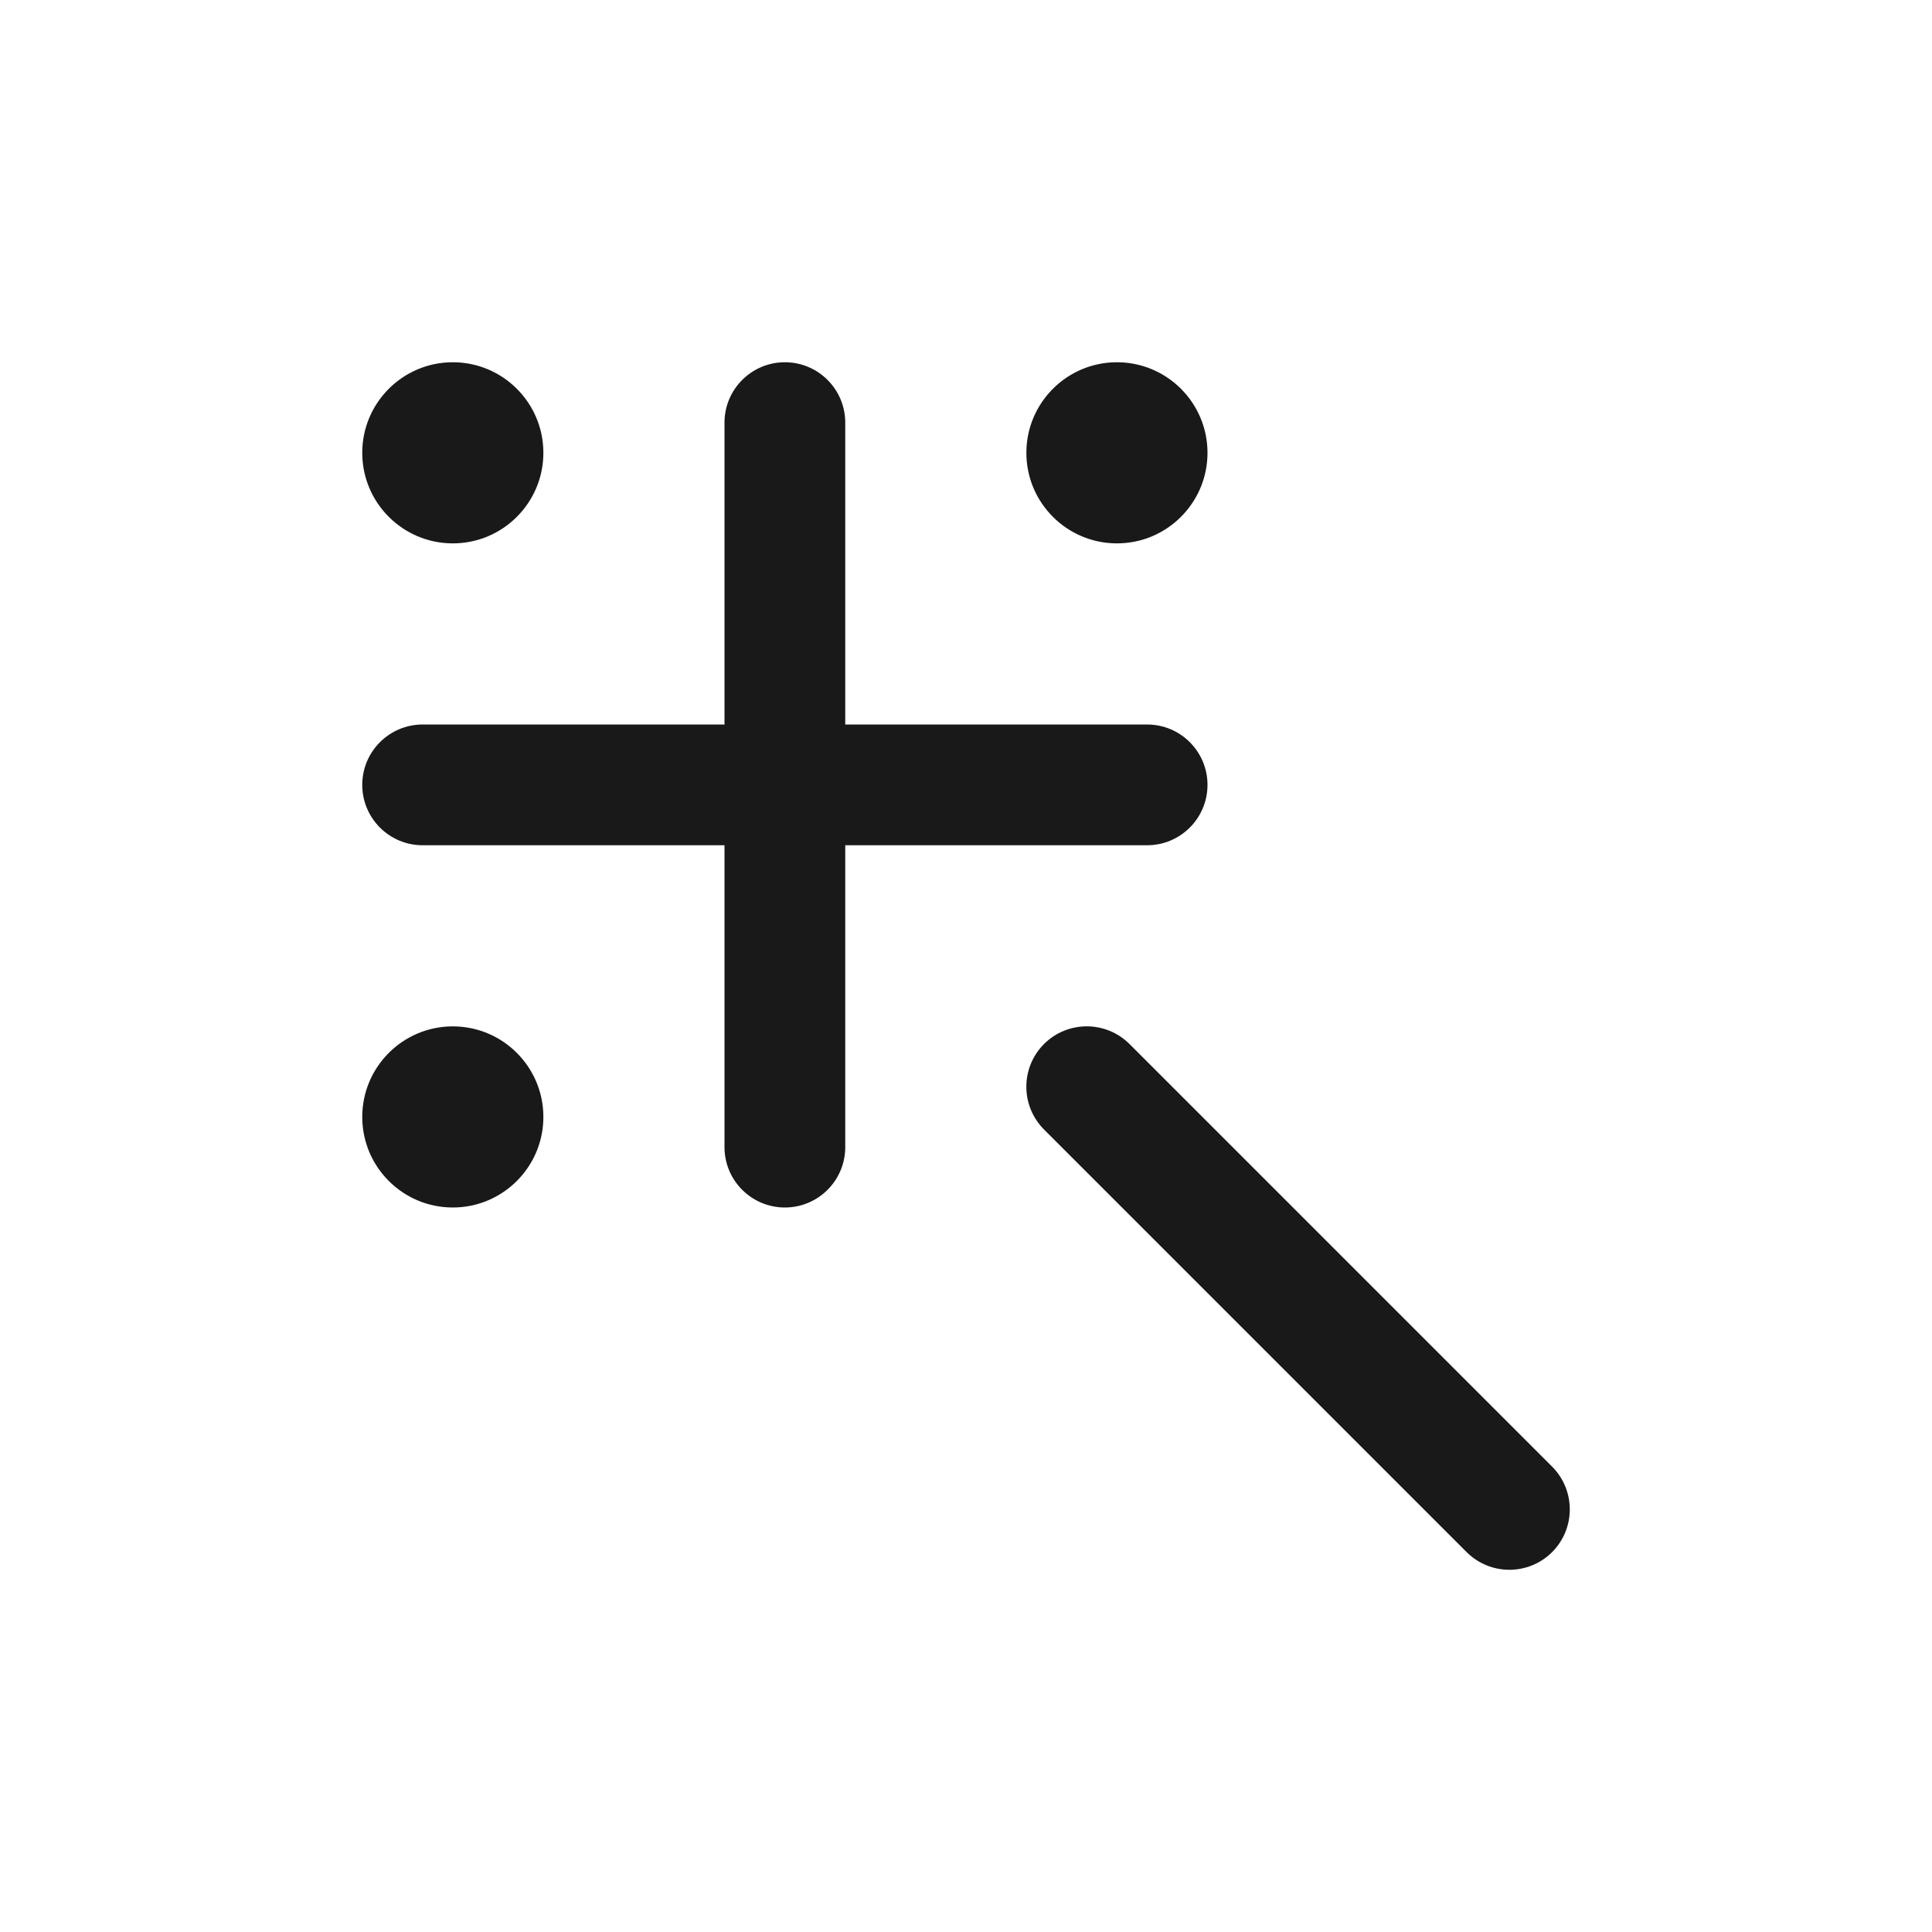 <svg width="16" height="16" viewBox="0 0 16 16" fill="none" xmlns="http://www.w3.org/2000/svg">
<path fill-rule="evenodd" clip-rule="evenodd" d="M6.5 3C6.224 3 6 3.224 6 3.5V6H3.5C3.224 6 3 6.224 3 6.5C3 6.776 3.224 7 3.5 7H6V9.5C6 9.776 6.224 10 6.5 10C6.776 10 7 9.776 7 9.5V7H9.5C9.776 7 10 6.776 10 6.5C10 6.224 9.776 6 9.5 6H7V3.5C7 3.224 6.776 3 6.5 3ZM10 3.75C10 4.164 9.664 4.5 9.25 4.5C8.836 4.5 8.5 4.164 8.5 3.75C8.5 3.336 8.836 3 9.25 3C9.664 3 10 3.336 10 3.75ZM3.75 4.5C4.164 4.5 4.5 4.164 4.5 3.75C4.5 3.336 4.164 3 3.75 3C3.336 3 3 3.336 3 3.75C3 4.164 3.336 4.5 3.75 4.5ZM4.5 9.25C4.5 9.664 4.164 10 3.75 10C3.336 10 3 9.664 3 9.25C3 8.836 3.336 8.5 3.75 8.5C4.164 8.5 4.5 8.836 4.5 9.25ZM9.354 8.646C9.158 8.451 8.842 8.451 8.646 8.646C8.451 8.842 8.451 9.158 8.646 9.354L12.146 12.854C12.342 13.049 12.658 13.049 12.854 12.854C13.049 12.658 13.049 12.342 12.854 12.146L9.354 8.646Z" fill="black" fill-opacity="0.9"/>
</svg>
